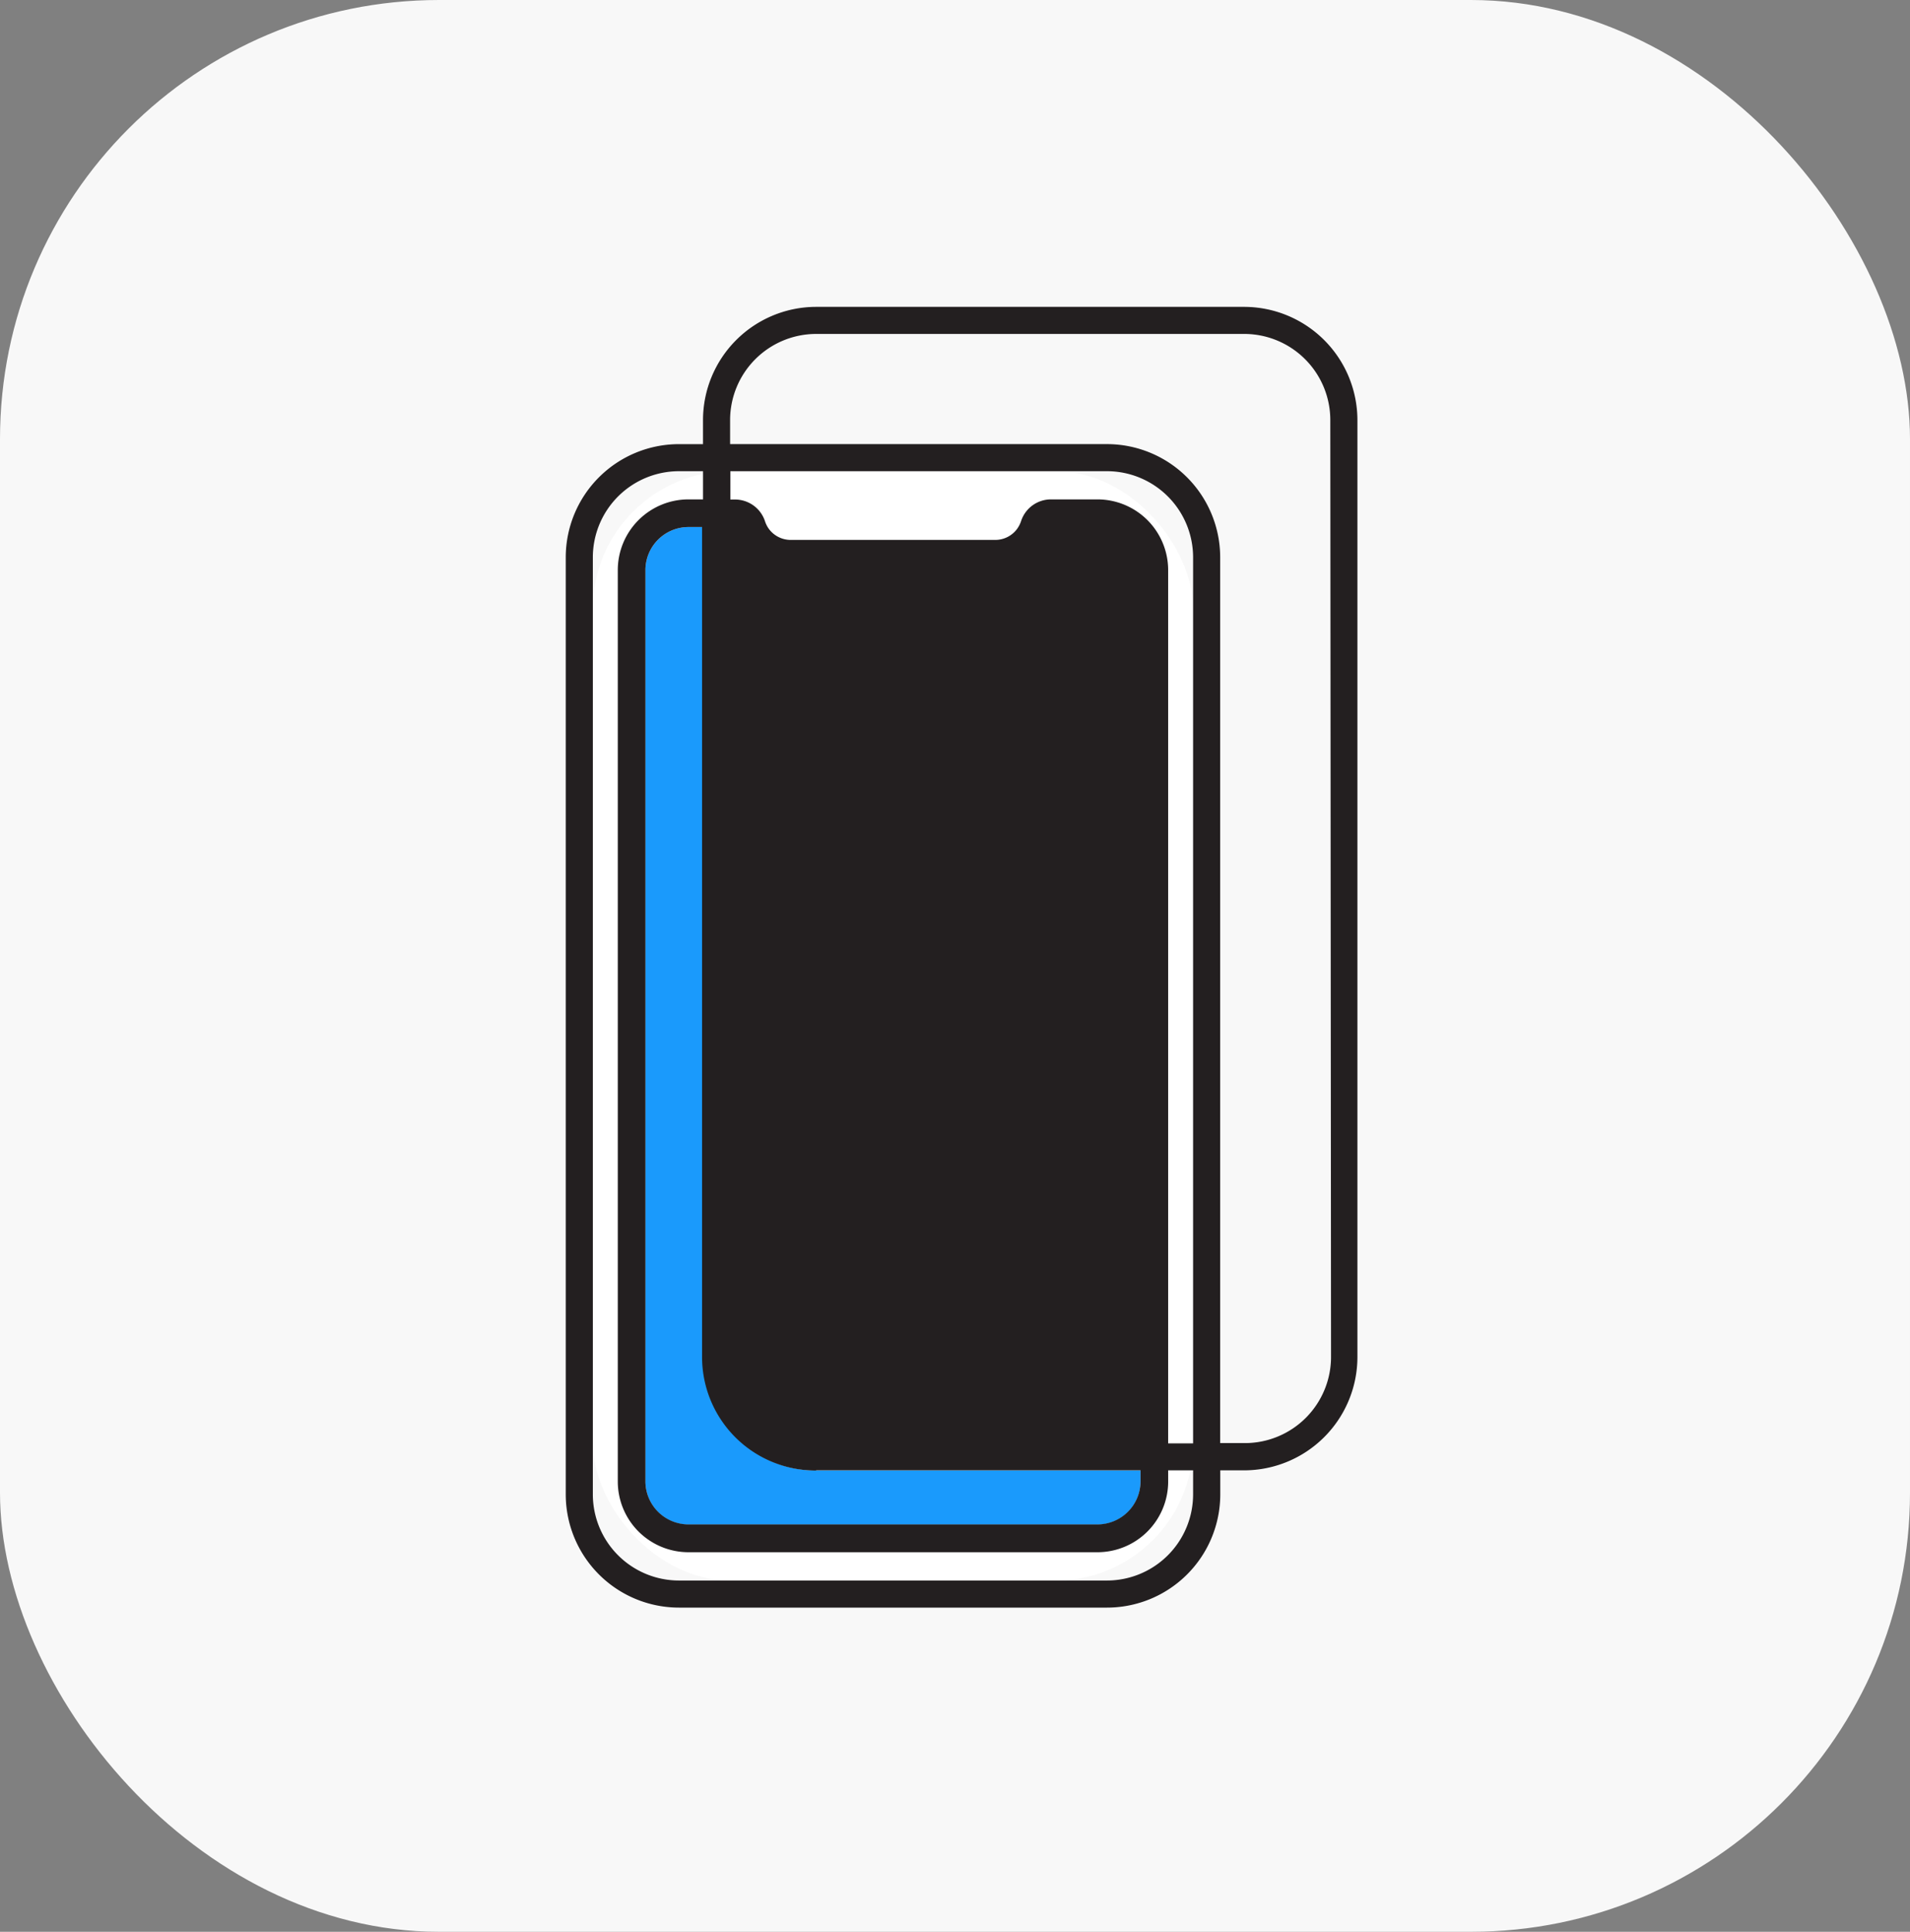 <svg xmlns="http://www.w3.org/2000/svg" width="87" height="88" viewBox="0 0 87 88"><rect x="0" y="0" width="87" height="88" fill="#808080" stroke="none"/><g transform="translate(-873 -459)"><g transform="translate(873 459)"><rect width="87" height="88" rx="20" fill="#f8f8f8"/><g transform="translate(-873 -459)"><g transform="translate(898.77 472.979)"><rect width="27.341" height="50.534" rx="6.27" transform="translate(1.234 7.486)" fill="#fff"/><path d="M7.843,16.25A1.963,1.963,0,0,0,5.88,18.213V59.73a1.963,1.963,0,0,0,1.963,1.963H26.469a1.963,1.963,0,0,0,1.963-1.963v-.5H13.656a5.172,5.172,0,0,1-5.166-5.166V16.25Z" transform="translate(-2.251 -6.221)" fill="#1a9afc"/><path d="M30.9,0h-19.5A5.16,5.16,0,0,0,6.252,5.153v1.1h-1.1A5.16,5.16,0,0,0,0,11.405V54.1a5.16,5.16,0,0,0,5.153,5.153h19.5a5.16,5.16,0,0,0,5.16-5.153V53H30.9a5.166,5.166,0,0,0,5.16-5.16V5.153A5.166,5.166,0,0,0,30.9,0ZM28.575,54.1a3.925,3.925,0,0,1-3.925,3.919H5.153A3.925,3.925,0,0,1,1.234,54.1V11.405A3.925,3.925,0,0,1,5.153,7.486h1.1V8.77h-.66A3.222,3.222,0,0,0,2.37,11.992V53.509A3.222,3.222,0,0,0,5.592,56.73H24.218a3.222,3.222,0,0,0,3.222-3.222V53h1.136Zm0-2.327H27.439V11.992A3.222,3.222,0,0,0,24.218,8.77h-2.1a1.432,1.432,0,0,0-1.382,1,1.308,1.308,0,0,1-.179.346h0a1.234,1.234,0,0,1-.987.5H10.239a1.234,1.234,0,0,1-.981-.494h0a1.234,1.234,0,0,1-.179-.346,1.438,1.438,0,0,0-1.382-1h-.2V7.486H24.65a3.925,3.925,0,0,1,3.925,3.919ZM11.405,53H26.18v.5a1.963,1.963,0,0,1-1.963,1.963H5.592a1.963,1.963,0,0,1-1.963-1.956V11.992a1.963,1.963,0,0,1,1.963-1.963h.617V47.843a5.172,5.172,0,0,0,5.2,5.166Zm23.453-5.166a3.925,3.925,0,0,1-3.925,3.925H29.809V11.405a5.16,5.16,0,0,0-5.16-5.153H7.486v-1.1a3.925,3.925,0,0,1,3.919-3.919H30.9a3.925,3.925,0,0,1,3.925,3.919Z" fill="#231f20"/></g></g></g></g></svg>